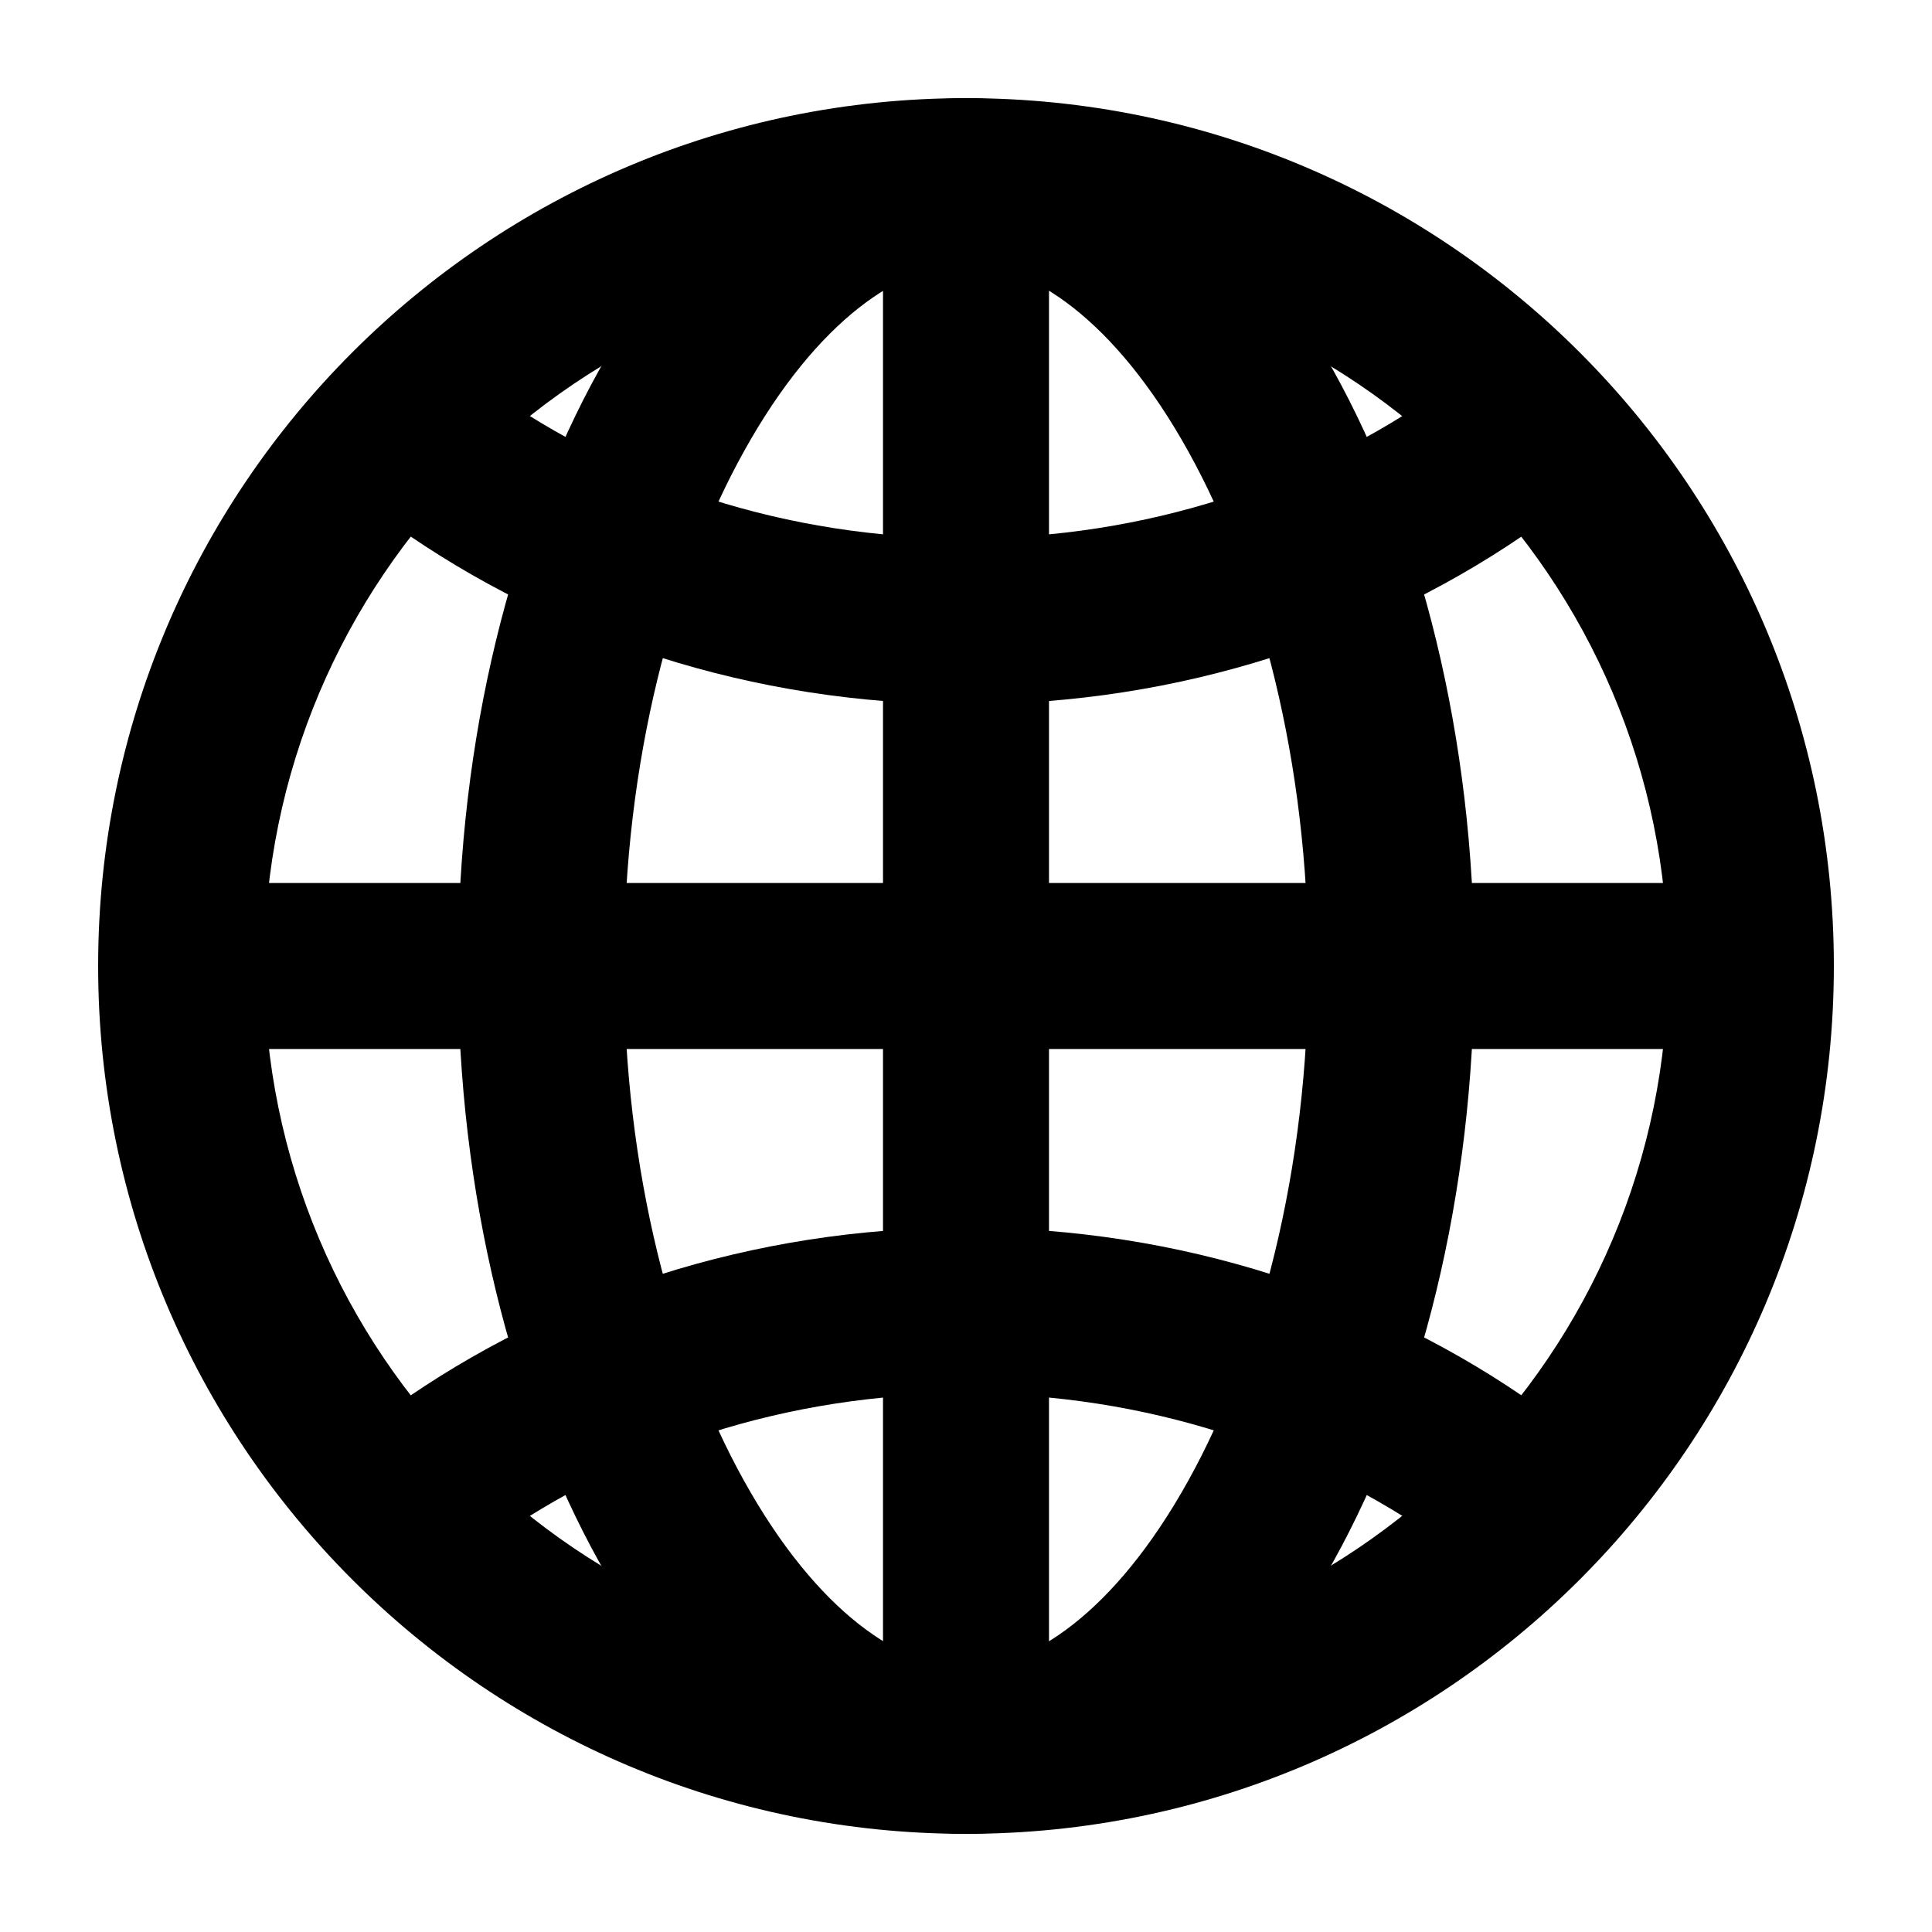 <svg width="25" height="25" viewBox="0 0 25 25" fill="none" xmlns="http://www.w3.org/2000/svg">
<path fill-rule="evenodd" clip-rule="evenodd" d="M1.27 12.5C1.27 6.298 6.298 1.27 12.5 1.27C18.702 1.27 23.73 6.298 23.73 12.5C23.73 18.702 18.702 23.73 12.5 23.73C6.298 23.73 1.27 18.702 1.27 12.5ZM12.5 3.418C7.484 3.418 3.418 7.484 3.418 12.5C3.418 17.516 7.484 21.582 12.5 21.582C17.516 21.582 21.582 17.516 21.582 12.5C21.582 7.484 17.516 3.418 12.5 3.418Z" fill="black"/>
<path fill-rule="evenodd" clip-rule="evenodd" d="M7.748 4.797C8.835 2.841 10.492 1.27 12.502 1.27C14.511 1.27 16.168 2.841 17.255 4.797C18.375 6.814 19.077 9.537 19.077 12.5C19.077 15.463 18.375 18.186 17.255 20.203C16.168 22.159 14.511 23.73 12.502 23.73C10.492 23.73 8.835 22.159 7.748 20.203C6.628 18.186 5.926 15.463 5.926 12.5C5.926 9.537 6.628 6.814 7.748 4.797ZM9.627 5.84C8.705 7.499 8.074 9.854 8.074 12.5C8.074 15.146 8.705 17.501 9.627 19.16C10.582 20.88 11.676 21.582 12.502 21.582C13.327 21.582 14.421 20.88 15.376 19.16C16.298 17.501 16.929 15.146 16.929 12.5C16.929 9.854 16.298 7.499 15.376 5.84C14.421 4.12 13.327 3.418 12.502 3.418C11.676 3.418 10.582 4.12 9.627 5.84Z" fill="black"/>
<path fill-rule="evenodd" clip-rule="evenodd" d="M4.855 5.302C5.198 4.818 5.869 4.705 6.352 5.048C8.038 6.245 10.171 6.966 12.502 6.966C14.832 6.966 16.965 6.245 18.651 5.048C19.134 4.705 19.805 4.818 20.148 5.302C20.492 5.786 20.378 6.456 19.894 6.8C17.845 8.255 15.277 9.114 12.502 9.114C9.726 9.114 7.158 8.255 5.109 6.8C4.625 6.456 4.511 5.786 4.855 5.302ZM5.109 18.199C7.158 16.744 9.726 15.885 12.502 15.885C15.277 15.885 17.845 16.744 19.894 18.199C20.378 18.543 20.492 19.213 20.148 19.697C19.805 20.181 19.134 20.295 18.651 19.951C16.965 18.755 14.832 18.033 12.502 18.033C10.171 18.033 8.038 18.755 6.352 19.951C5.869 20.295 5.198 20.181 4.855 19.697C4.511 19.213 4.625 18.543 5.109 18.199Z" fill="black"/>
<path fill-rule="evenodd" clip-rule="evenodd" d="M11.426 11.426V2.344H13.574V11.426H22.656V13.574H13.574V22.656H11.426V13.574H2.344V11.426H11.426Z" fill="black"/>
</svg>
